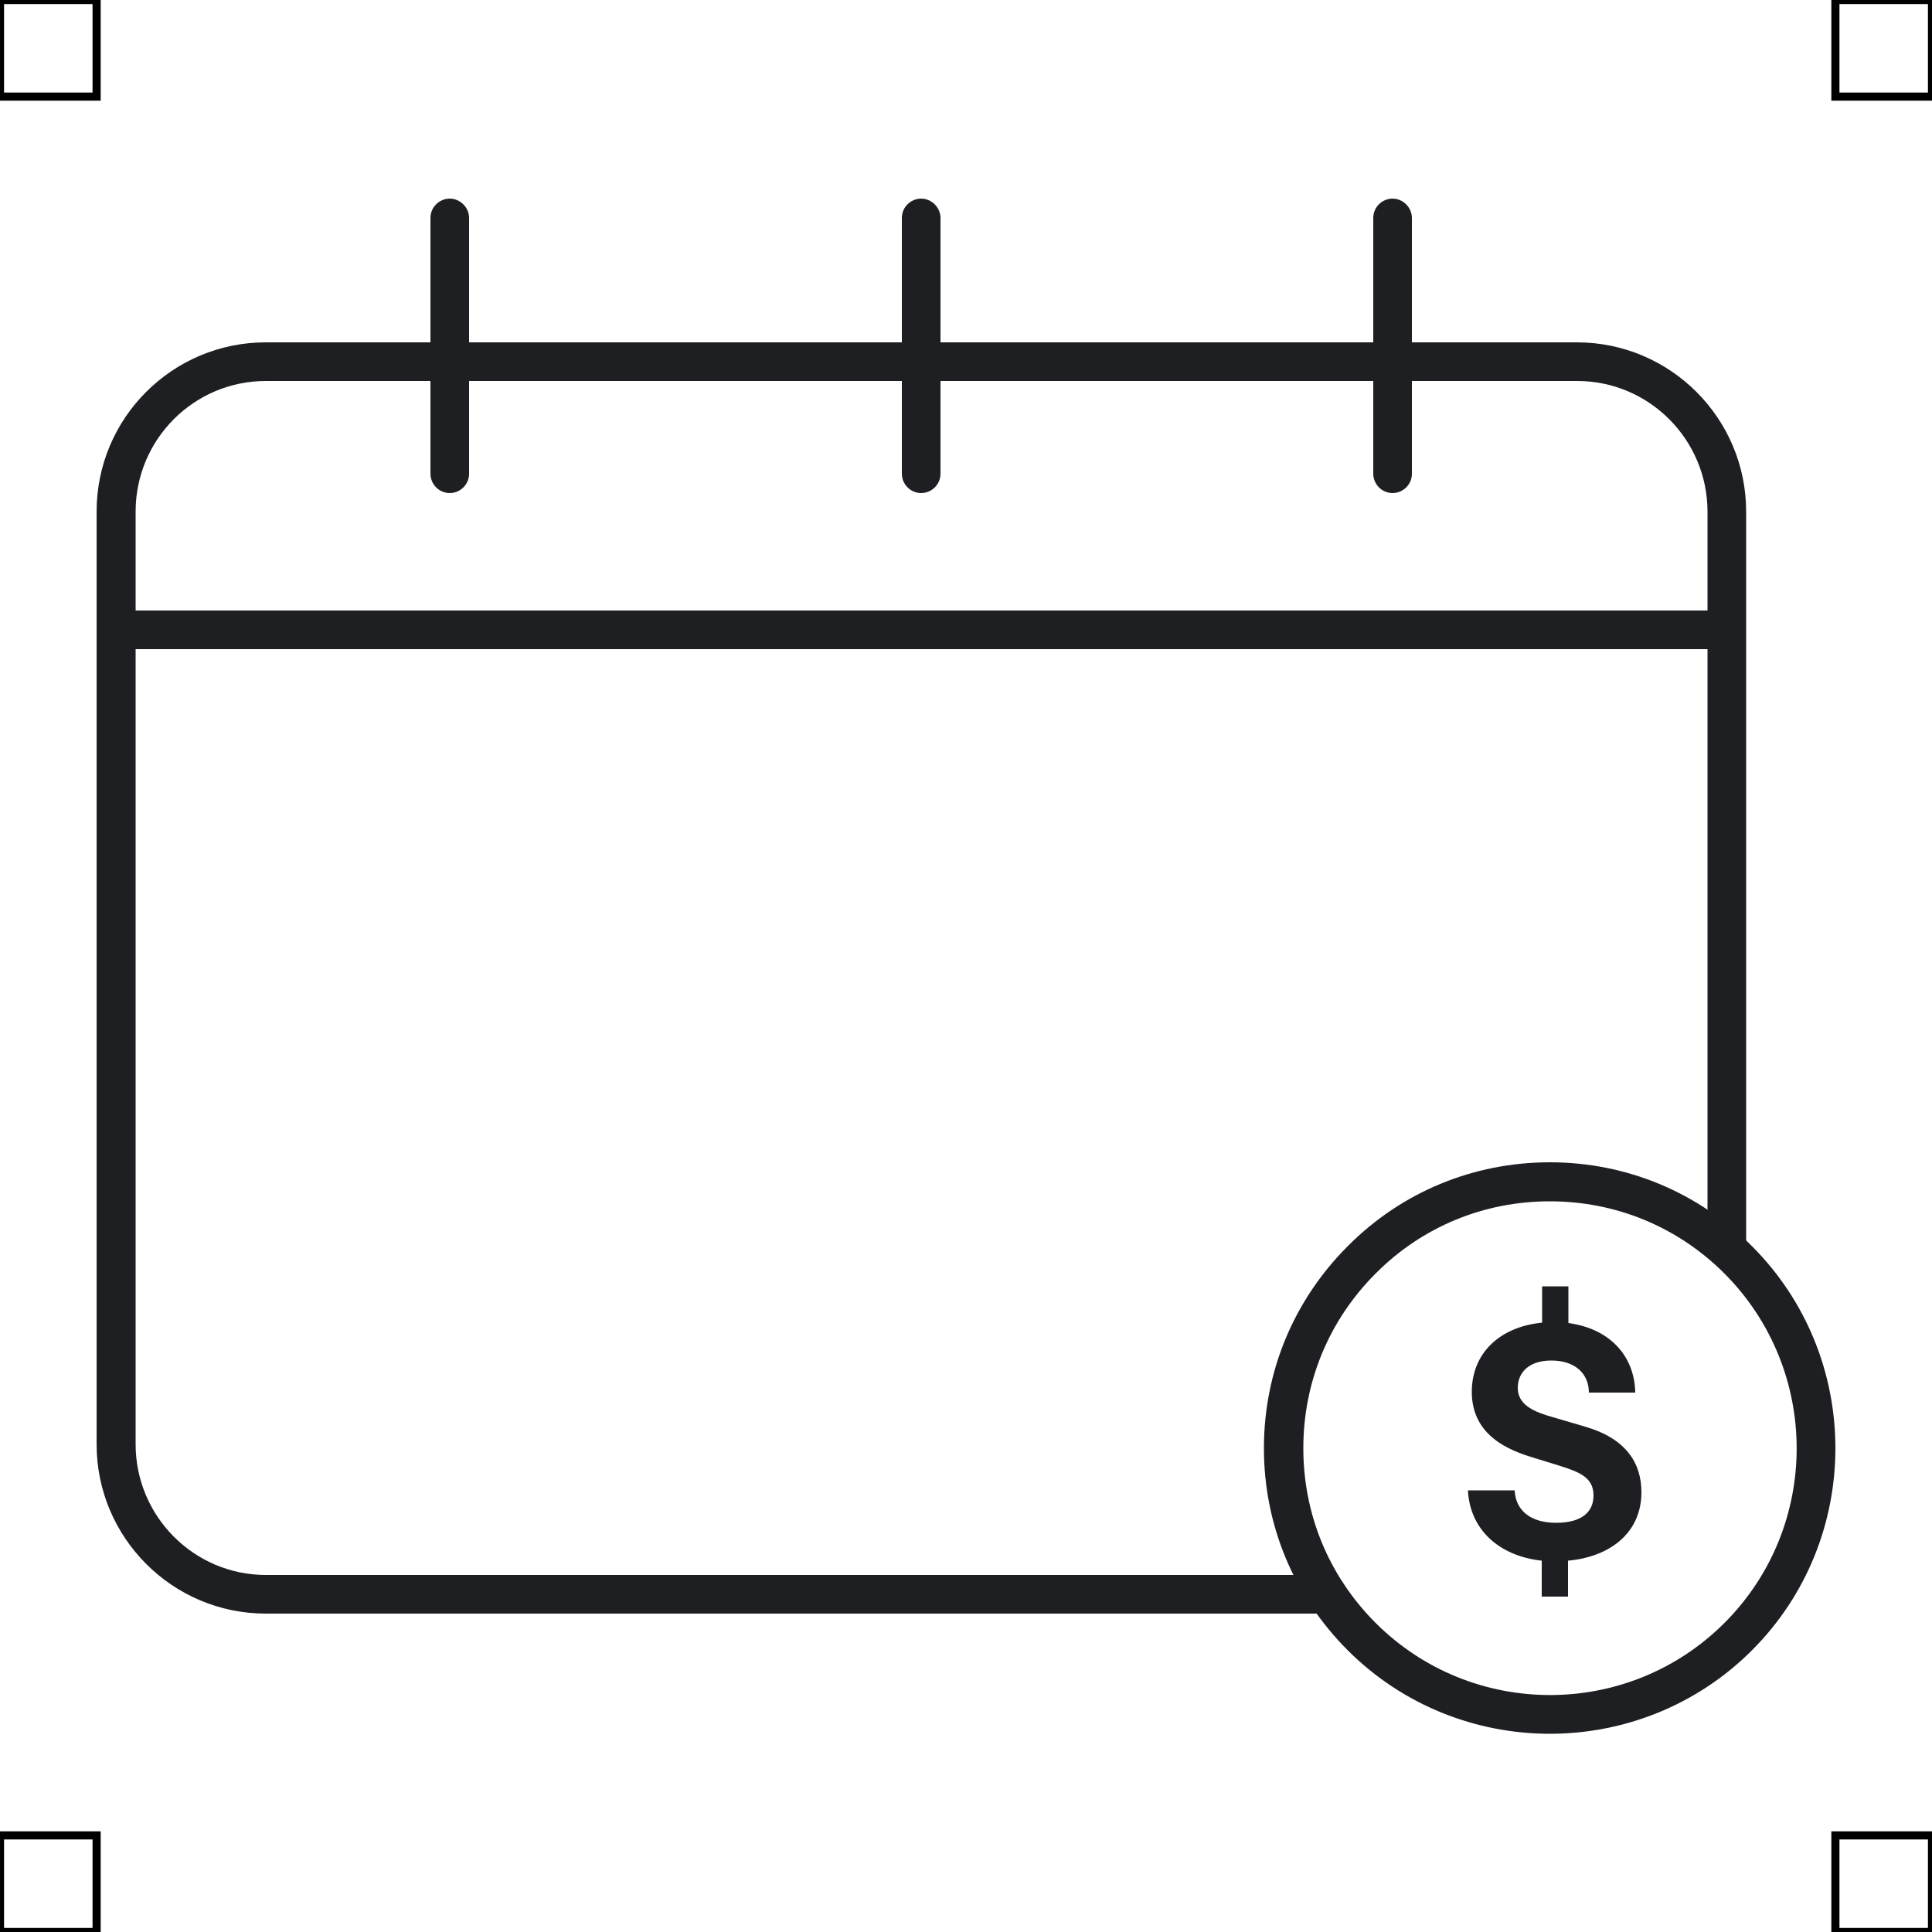 <?xml version="1.0" encoding="UTF-8"?>
<svg xmlns="http://www.w3.org/2000/svg" viewBox="0 0 50 50">
  <defs>
    <style>
      .cls-1 {
        fill: none;
        stroke: #000;
        stroke-miterlimit: 10;
        stroke-width: .21px;
      }

      .cls-2 {
        fill: #1e1f22;
        stroke-width: 0px;
      }
    </style>
  </defs>
  <g id="iconos">
    <g>
      <path class="cls-2" d="m34.35,41.76H6.88c-2.42,0-4.38-1.97-4.38-4.38V13.24c0-2.42,1.96-4.38,4.38-4.38h33.93c2.42,0,4.38,1.97,4.38,4.38v18.9c0,.28-.23.5-.5.5s-.5-.23-.5-.5V13.24c0-1.86-1.51-3.38-3.37-3.38H6.88c-1.86,0-3.37,1.51-3.37,3.38v24.14c0,1.86,1.51,3.38,3.37,3.38h27.47c.28,0,.5.23.5.5s-.23.5-.5.5Z"/>
      <path class="cls-2" d="m40.11,44.87c-1.89,0-3.79-.72-5.23-2.16-1.4-1.4-2.17-3.25-2.17-5.23s.77-3.83,2.17-5.23c1.39-1.4,3.25-2.17,5.23-2.17s3.83.77,5.23,2.17h0c2.88,2.88,2.88,7.58,0,10.46-1.44,1.44-3.34,2.16-5.23,2.16Zm0-13.78c-1.71,0-3.31.66-4.51,1.87-1.21,1.21-1.87,2.81-1.87,4.52s.66,3.31,1.87,4.52c2.49,2.49,6.54,2.49,9.03,0,2.49-2.49,2.49-6.54,0-9.04h0c-1.21-1.21-2.81-1.87-4.52-1.87Z"/>
      <path class="cls-2" d="m44.68,16.8H3c-.28,0-.5-.23-.5-.5s.23-.5.5-.5h41.68c.28,0,.5.23.5.5s-.23.5-.5.5Z"/>
      <path class="cls-2" d="m11.64,12.76c-.28,0-.5-.23-.5-.5v-6.62c0-.28.23-.5.5-.5s.5.23.5.5v6.62c0,.28-.23.5-.5.5Z"/>
      <path class="cls-2" d="m23.84,12.76c-.28,0-.5-.23-.5-.5v-6.62c0-.28.23-.5.5-.5s.5.23.5.5v6.62c0,.28-.23.5-.5.5Z"/>
      <path class="cls-2" d="m36.04,12.76c-.28,0-.5-.23-.5-.5v-6.62c0-.28.23-.5.5-.5s.5.23.5.5v6.62c0,.28-.23.5-.5.5Z"/>
      <path class="cls-2" d="m40.58,40.39v.93h-.68v-.93c-1.11-.12-1.86-.81-1.91-1.82h1.21c.02.5.39.84,1.07.84s.97-.29.97-.71c0-.47-.38-.61-.89-.77l-.68-.21c-.59-.18-1.58-.55-1.58-1.7,0-.98.7-1.68,1.82-1.79v-.94h.68v.95c1.04.14,1.71.82,1.73,1.8h-1.2c0-.5-.37-.83-.97-.83-.56,0-.87.29-.87.71,0,.46.46.63.92.76l.85.25c1.04.31,1.43.94,1.43,1.69,0,1.04-.8,1.67-1.9,1.77Z"/>
    </g>
  </g>
  <g id="guias">
    <rect class="cls-1" x="47.5" y="47.5" width="2.5" height="2.5"/>
    <rect class="cls-1" x="47.5" width="2.5" height="2.5"/>
    <rect class="cls-1" y="47.5" width="2.5" height="2.5"/>
    <rect class="cls-1" width="2.5" height="2.5"/>
  </g>
</svg>